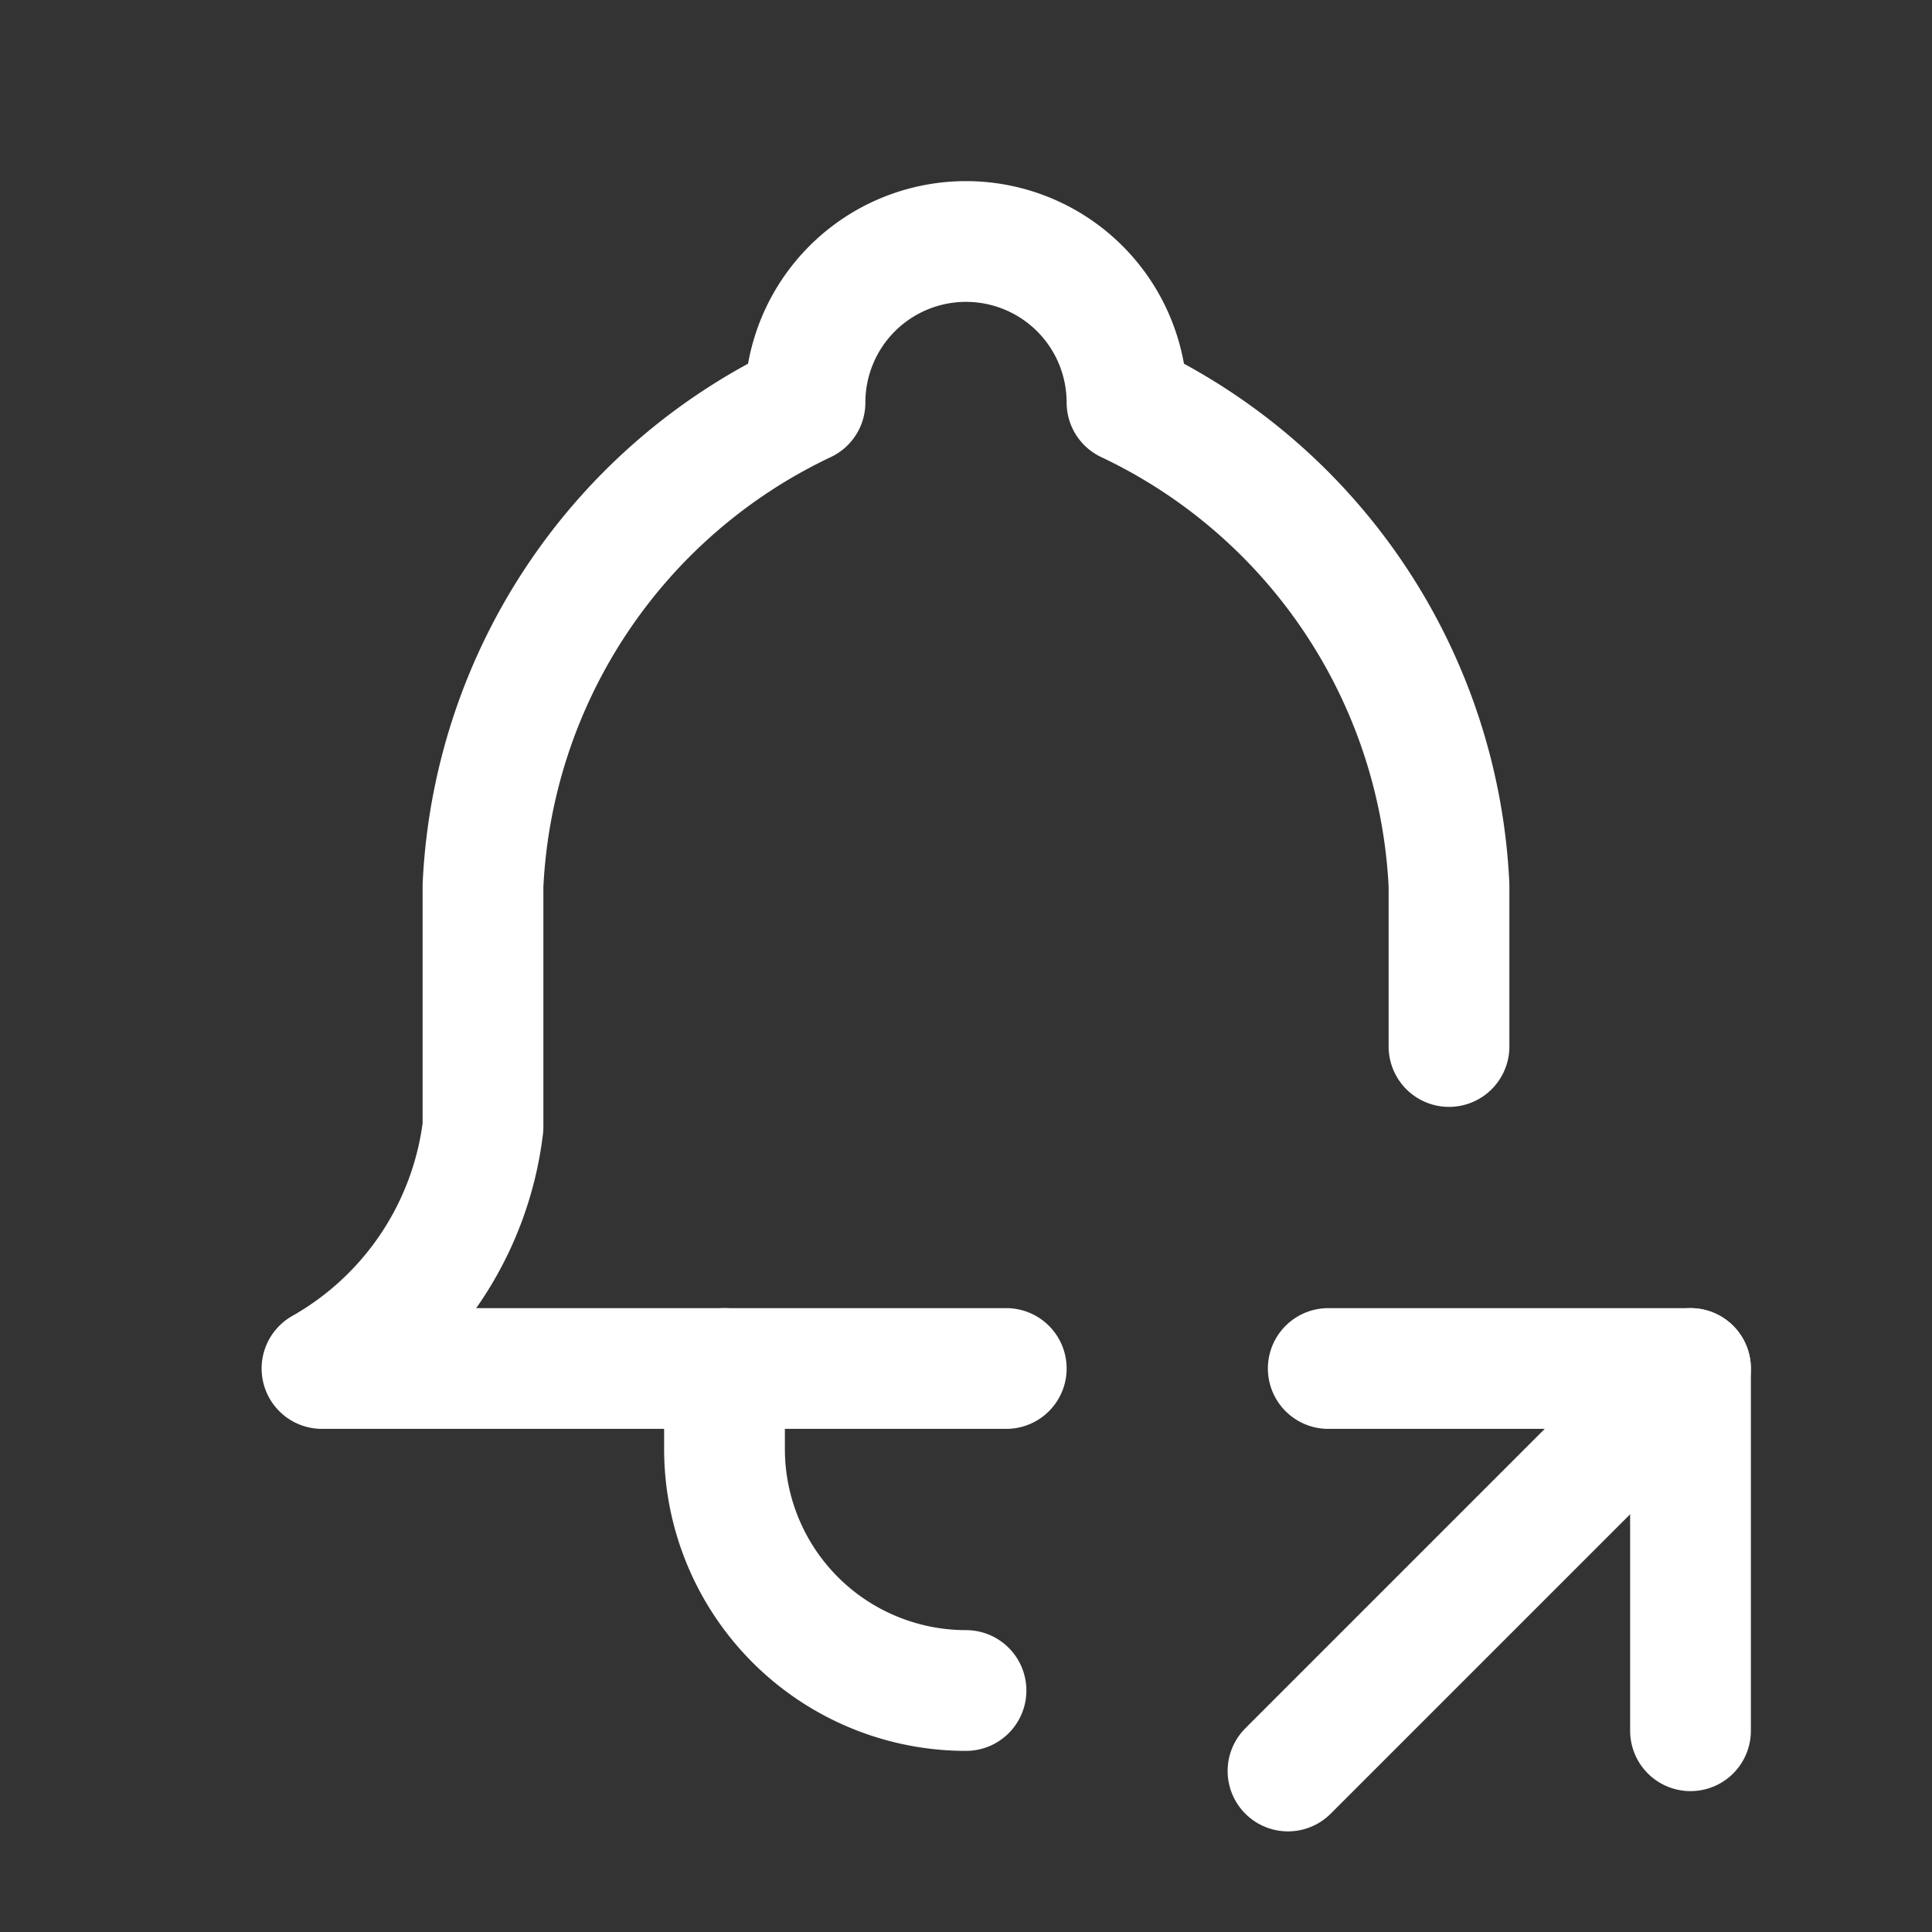 <svg xmlns="http://www.w3.org/2000/svg" class="icon icon-tabler icon-tabler-bell-share" width="24" height="24" viewBox="0 0 24 24" stroke-width="1.5" stroke="#ffffff" fill="none" stroke-linecap="round" stroke-linejoin="round"><rect x="0" y="0" width="24" height="24" fill="#333333" stroke="none"/>  <path stroke="none" d="M0 0h24v24H0z" fill="none"/>  <path d="M12.5 17h-8.5a4 4 0 0 0 2 -3v-3a7 7 0 0 1 4 -6a2 2 0 1 1 4 0a7 7 0 0 1 4 6v2" />  <path d="M9 17v1a3 3 0 0 0 3 3" />  <path d="M16 22l5 -5" />  <path d="M21 21.5v-4.5h-4.5" /></svg>
